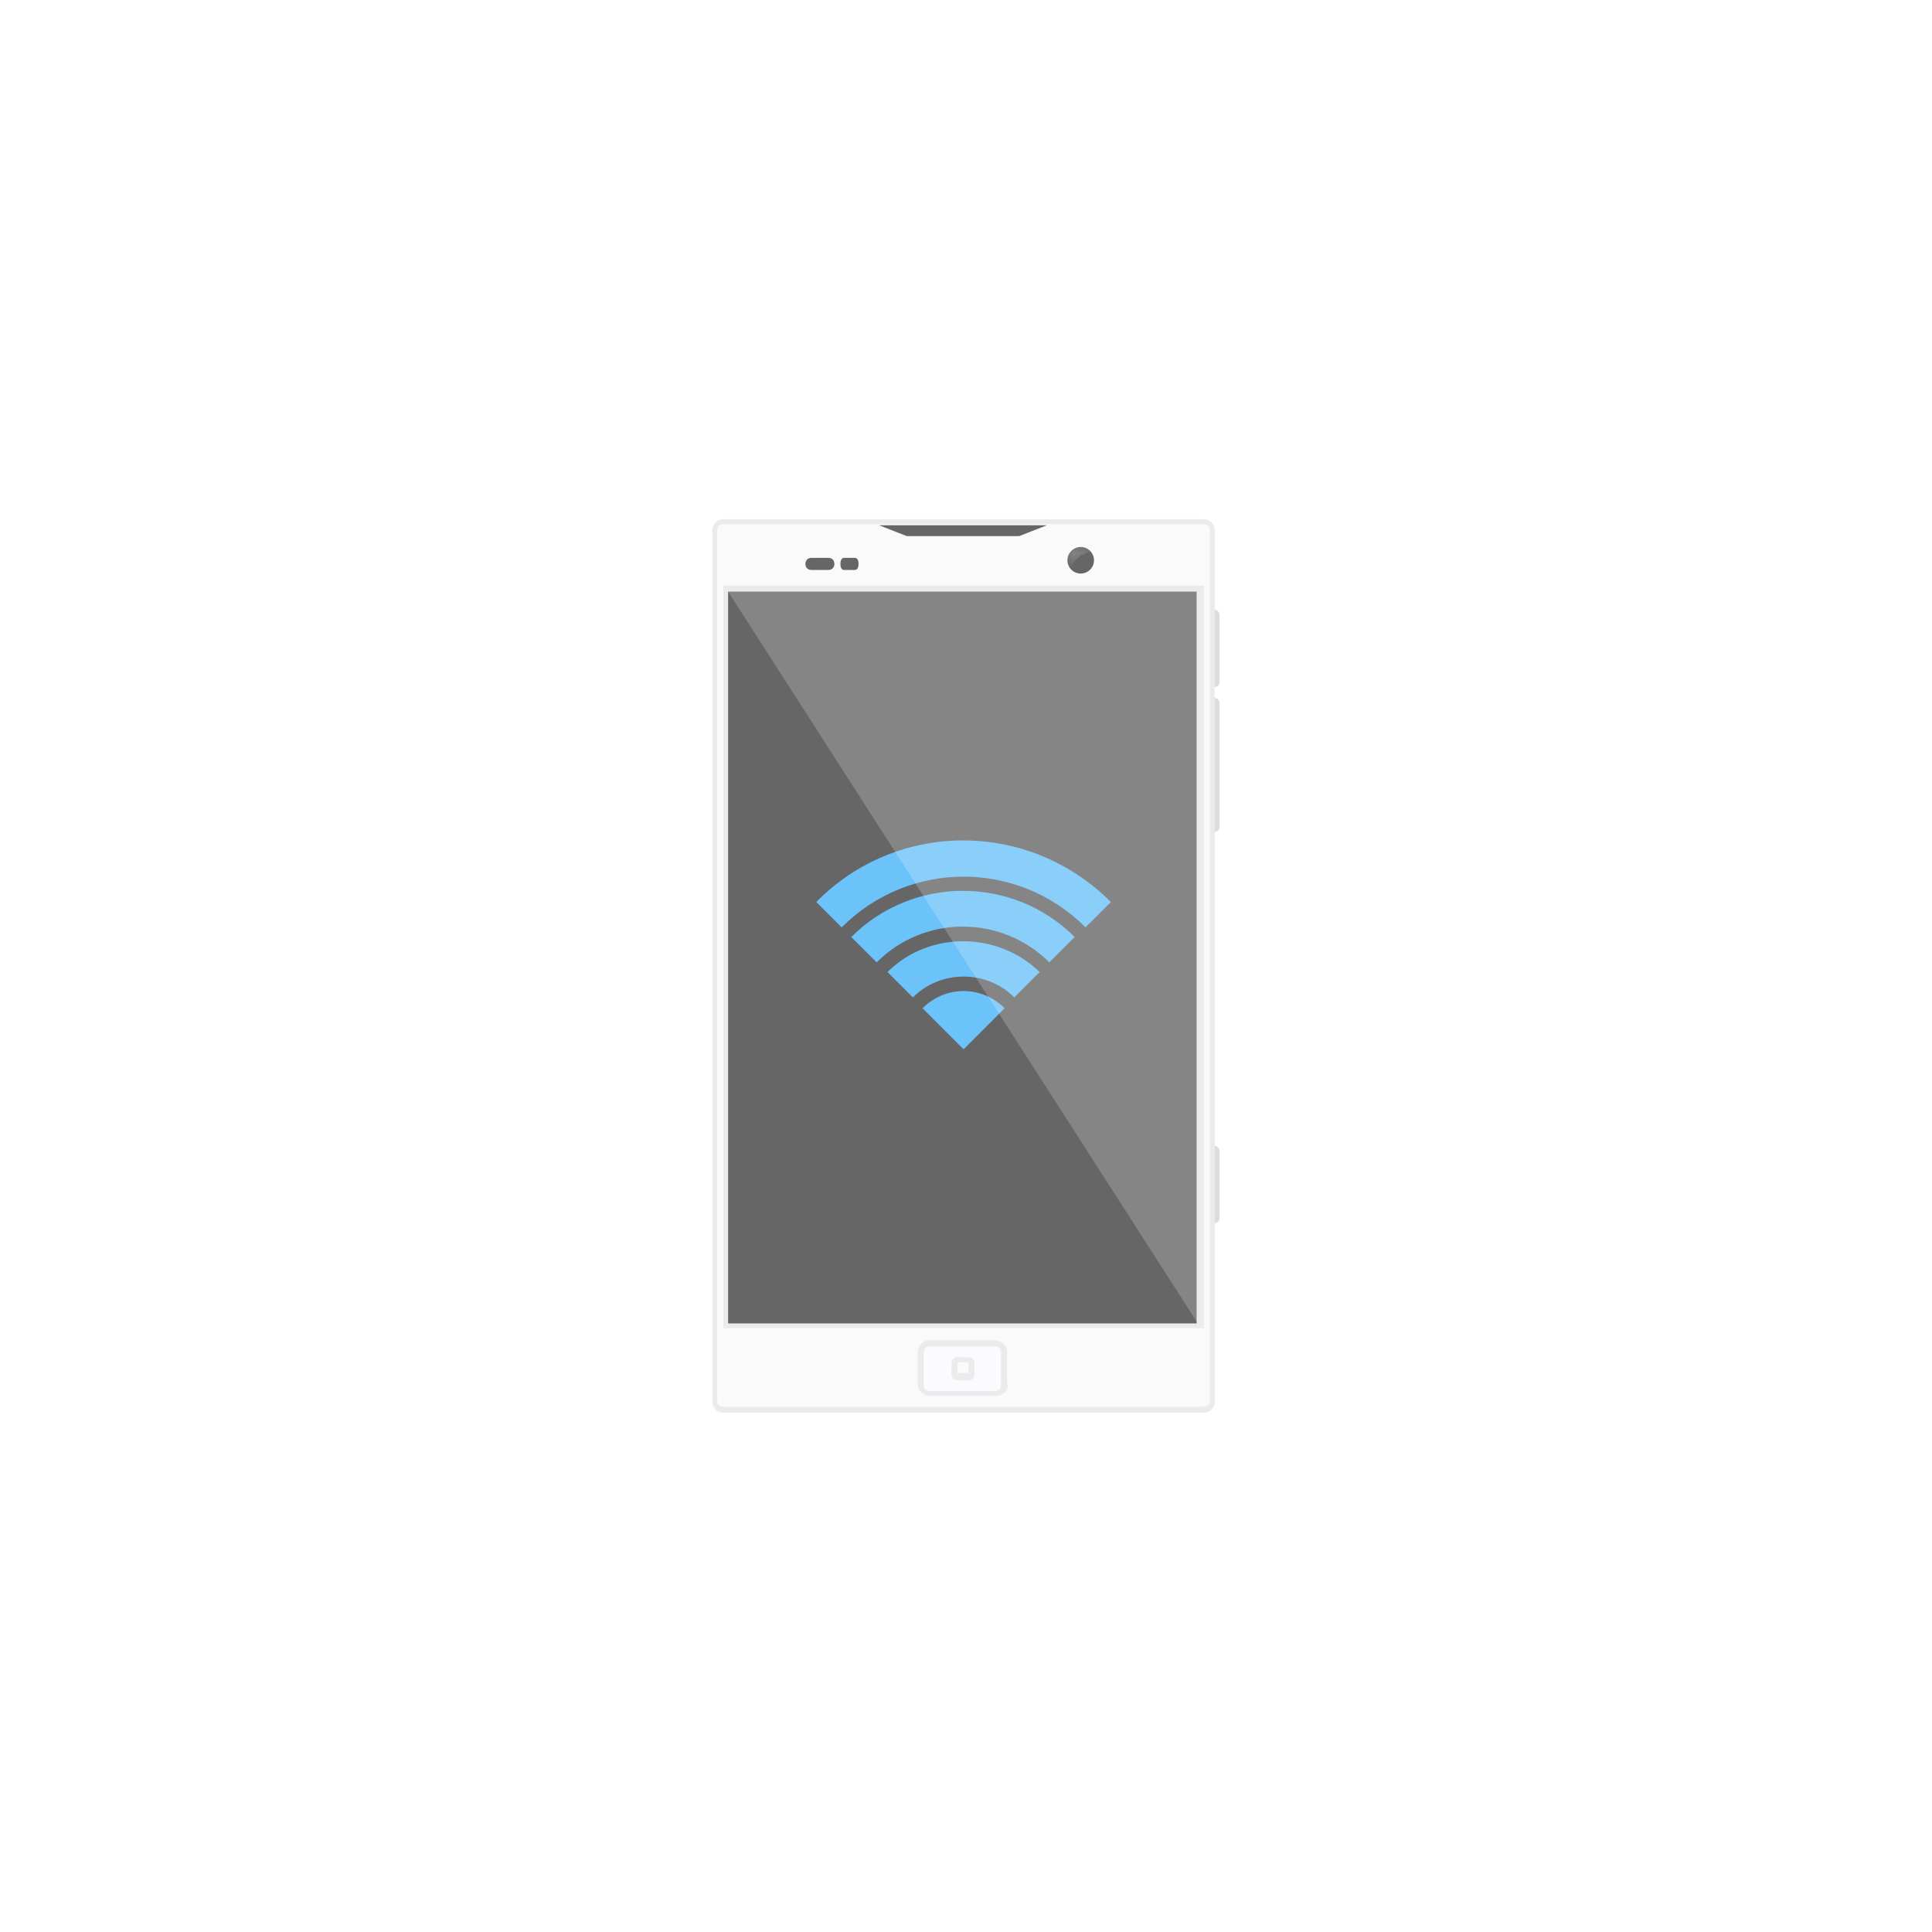 <svg xmlns="http://www.w3.org/2000/svg" viewBox="0 0 160 160" enable-background="new 0 0 160 160"><style>.st0{fill:#ddd}.st1{fill:#ebebeb}.st2{fill:#fafafa}.st3{fill:#666}.st4{fill:#6bc3f9}.st5{opacity:.2;fill:#fff}.st6{filter:url(#Adobe_OpacityMaskFilter)}.st7{fill:url(#SVGID_2_)}.st8{opacity:.5;mask:url(#SVGID_1_);fill:#fff}.st9{fill:#fafaff}</style><path class="st0" d="M101 56.5c0 .2-.2.4-.4.4h-.1c-.2 0-.4-.2-.4-.4v-5.6c0-.2.2-.4.4-.4h.1c.2 0 .4.2.4.4v5.6zm0 44.4c0 .2-.2.4-.4.4h-.1c-.2 0-.4-.2-.4-.4v-5.6c0-.2.2-.4.4-.4h.1c.2 0 .4.2.4.4v5.6zm0-32.4c0 .2-.2.4-.4.4h-.1c-.2 0-.4-.2-.4-.4V58.2c0-.2.2-.4.4-.4h.1c.2 0 .4.2.4.4v10.3z"/><path class="st1" d="M100.6 116.1c0 .5-.4.9-.9.9H59.9c-.5 0-.9-.4-.9-.9V43.9c0-.5.4-.9.9-.9h39.8c.5 0 .9.4.9.9v72.2z"/><path class="st2" d="M59.9 116.5c-.3 0-.5-.2-.5-.5V43.9c0-.3.2-.5.5-.5h39.8c.3 0 .5.2.5.5V116c0 .3-.2.5-.5.5H59.9z"/><path class="st1" d="M59.9 48.5h39.8V110H59.9z"/><path class="st3" d="M60.3 49h38.8v60.6H60.3z"/><path class="st4" d="M73.5 80.5l2.1 2.1c2.3-2.3 6.1-2.3 8.4 0l2.1-2.1c-3.5-3.4-9.2-3.4-12.6 0zm13.4-.8l2.1-2.1c-5.1-5.1-13.4-5.1-18.5 0l2.1 2.1c4-4 10.4-3.9 14.3 0zm-19.3-5l2.1 2.1c5.6-5.6 14.6-5.6 20.2 0l2.1-2.1c-6.8-6.8-17.7-6.8-24.4 0zm15.6 8.8c-1.9-1.9-4.9-1.9-6.8 0l3.4 3.4 3.4-3.4z"/><path class="st5" d="M60.3 49h38.9v60.6z"/><path class="st3" d="M84.4 44.4h-9.3l-2.3-.9h13.9z"/><circle class="st3" cx="89.5" cy="46.4" r="1.1"/><defs><filter id="Adobe_OpacityMaskFilter" filterUnits="userSpaceOnUse" x="88.4" y="45.3" width="2" height="1.9"><feColorMatrix values="1 0 0 0 0 0 1 0 0 0 0 0 1 0 0 0 0 0 1 0"/></filter></defs><mask maskUnits="userSpaceOnUse" x="88.4" y="45.3" width="2" height="1.9" id="SVGID_1_"><g class="st6"><linearGradient id="SVGID_2_" gradientUnits="userSpaceOnUse" x1="88.921" y1="45.422" x2="89.599" y2="46.596"><stop offset="0" stop-color="#fff"/><stop offset="1"/></linearGradient><path class="st7" d="M90.4 45.7c-.2-.3-.5-.5-.9-.5-.6 0-1.1.5-1.1 1.1 0 .3.1.6.3.7.5-1.2 1.7-1.3 1.7-1.3z"/></g></mask><path class="st8" d="M90.4 45.7c-.2-.3-.5-.5-.9-.5-.6 0-1.1.5-1.1 1.1 0 .3.1.6.3.7.5-1.2 1.7-1.3 1.7-1.3z"/><path class="st3" d="M69.1 46.7c0 .3-.2.5-.5.5h-1.4c-.3 0-.5-.2-.5-.5s.2-.5.5-.5h1.4c.3 0 .5.2.5.5zm2 0c0 .3-.1.5-.3.5h-.9c-.2 0-.3-.2-.3-.5s.1-.5.3-.5h.9c.2 0 .3.2.3.5z"/><path class="st1" d="M83.5 114.6c0 .5-.4 1-1 1H77c-.5 0-1-.4-1-1V112c0-.5.4-1 1-1h5.4c.5 0 1 .4 1 1v2.6z"/><path class="st9" d="M77 115.2c-.3 0-.5-.2-.5-.5V112c0-.3.2-.5.5-.5h5.4c.3 0 .5.2.5.5v2.7c0 .3-.2.5-.5.5H77z"/><path class="st1" d="M80.7 113.8c0 .3-.2.5-.5.5h-.9c-.3 0-.5-.2-.5-.5v-.9c0-.3.2-.5.5-.5h.9c.3 0 .5.2.5.5v.9z"/><path class="st2" d="M79.3 112.8h.9v.9h-.9z"/></svg>